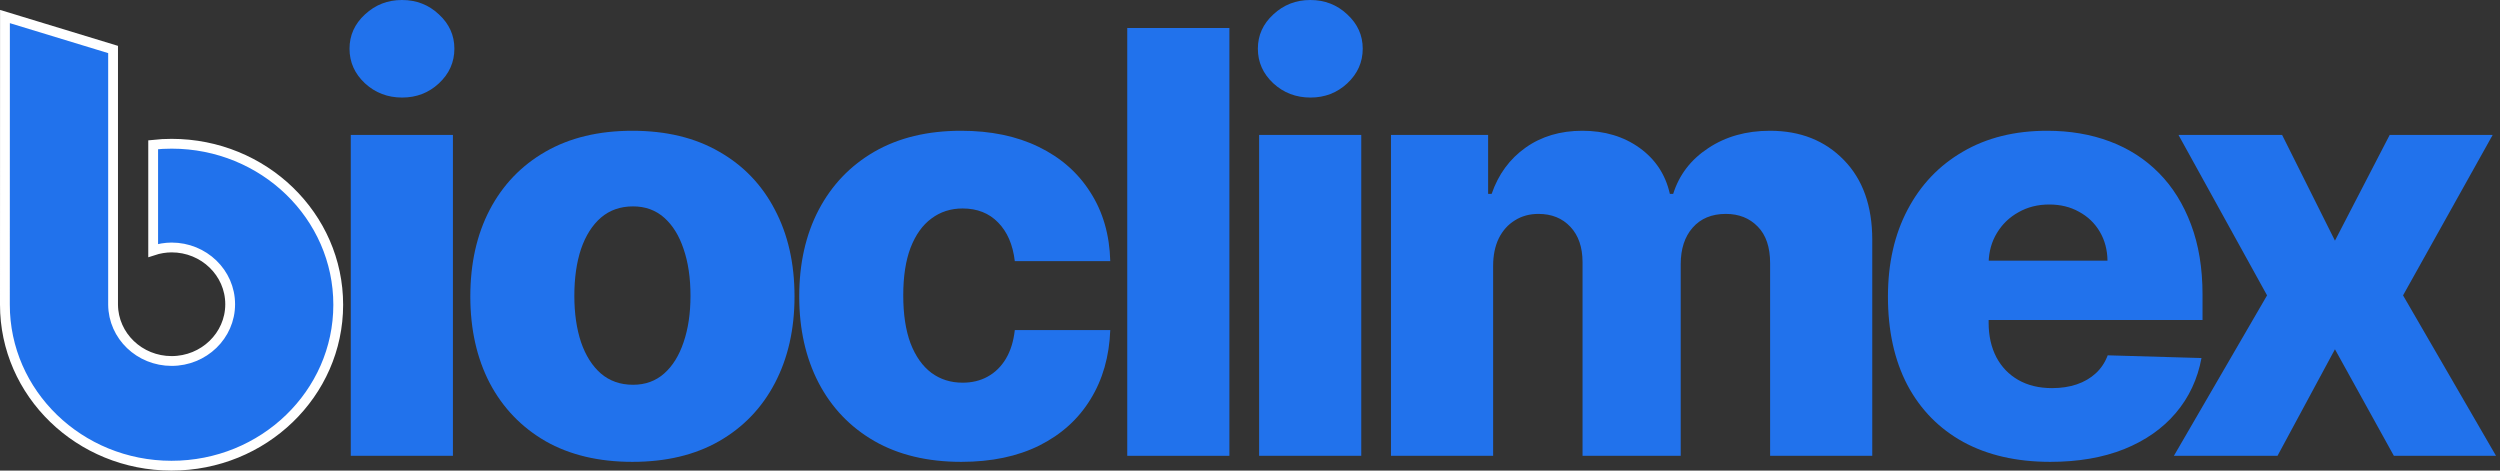 <svg width="255" height="48" viewBox="0 0 255 48" fill="none" xmlns="http://www.w3.org/2000/svg">
    <rect x="0" y="0" width="255" height="48" fill="#333333" stroke="none"/>
    <path d="M35.779 46.492V13.764H46.198V46.492H35.779ZM41.02 9.95C39.543 9.95 38.279 9.467 37.228 8.501C36.177 7.521 35.651 6.342 35.651 4.964C35.651 3.601 36.177 2.436 37.228 1.47C38.279 0.49 39.536 0 40.999 0C42.476 0 43.733 0.49 44.77 1.47C45.822 2.436 46.347 3.601 46.347 4.964C46.347 6.342 45.822 7.521 44.77 8.501C43.733 9.467 42.483 9.95 41.02 9.95Z" fill="#2172EC"/>
    <path d="M64.507 47.109C61.069 47.109 58.115 46.406 55.643 45C53.186 43.58 51.289 41.605 49.954 39.077C48.633 36.534 47.973 33.587 47.973 30.234C47.973 26.868 48.633 23.921 49.954 21.392C51.289 18.849 53.186 16.875 55.643 15.469C58.115 14.048 61.069 13.338 64.507 13.338C67.944 13.338 70.892 14.048 73.349 15.469C75.821 16.875 77.717 18.849 79.038 21.392C80.373 23.921 81.041 26.868 81.041 30.234C81.041 33.587 80.373 36.534 79.038 39.077C77.717 41.605 75.821 43.58 73.349 45C70.892 46.406 67.944 47.109 64.507 47.109ZM64.571 39.247C65.821 39.247 66.879 38.864 67.745 38.097C68.612 37.33 69.272 36.264 69.727 34.901C70.196 33.537 70.43 31.96 70.43 30.171C70.43 28.352 70.196 26.761 69.727 25.398C69.272 24.034 68.612 22.969 67.745 22.202C66.879 21.435 65.821 21.051 64.571 21.051C63.278 21.051 62.184 21.435 61.289 22.202C60.409 22.969 59.734 24.034 59.265 25.398C58.811 26.761 58.583 28.352 58.583 30.171C58.583 31.96 58.811 33.537 59.265 34.901C59.734 36.264 60.409 37.33 61.289 38.097C62.184 38.864 63.278 39.247 64.571 39.247Z" fill="#2172EC"/>
    <path d="M98.055 47.109C94.603 47.109 91.642 46.399 89.17 44.979C86.713 43.558 84.824 41.584 83.502 39.055C82.181 36.513 81.521 33.572 81.521 30.234C81.521 26.882 82.181 23.942 83.502 21.413C84.838 18.871 86.734 16.889 89.192 15.469C91.663 14.048 94.611 13.338 98.034 13.338C101.059 13.338 103.694 13.885 105.939 14.979C108.197 16.072 109.959 17.621 111.223 19.624C112.501 21.612 113.176 23.949 113.247 26.634H103.51C103.311 24.957 102.743 23.643 101.805 22.692C100.882 21.74 99.674 21.264 98.183 21.264C96.976 21.264 95.917 21.605 95.008 22.287C94.099 22.954 93.389 23.949 92.877 25.27C92.38 26.577 92.132 28.196 92.132 30.128C92.132 32.06 92.38 33.693 92.877 35.028C93.389 36.349 94.099 37.351 95.008 38.033C95.917 38.7 96.976 39.034 98.183 39.034C99.149 39.034 100.001 38.828 100.74 38.416C101.493 38.004 102.11 37.401 102.593 36.605C103.076 35.795 103.382 34.815 103.51 33.665H113.247C113.147 36.364 112.473 38.722 111.223 40.739C109.987 42.756 108.247 44.325 106.003 45.447C103.772 46.555 101.123 47.109 98.055 47.109Z" fill="#2172EC"/>
    <path d="M125.398 2.855V46.492H114.979V2.855H125.398Z" fill="#2172EC"/>
    <path d="M128.43 46.492V13.764H138.849V46.492H128.43ZM133.671 9.95C132.194 9.95 130.93 9.467 129.879 8.501C128.827 7.521 128.302 6.342 128.302 4.964C128.302 3.601 128.827 2.436 129.879 1.47C130.93 0.49 132.187 0 133.65 0C135.127 0 136.384 0.49 137.421 1.47C138.472 2.436 138.998 3.601 138.998 4.964C138.998 6.342 138.472 7.521 137.421 8.501C136.384 9.467 135.134 9.95 133.671 9.95Z" fill="#2172EC"/>
    <path d="M141.88 46.492V13.764H151.788V19.773H152.15C152.832 17.784 153.983 16.215 155.602 15.064C157.221 13.913 159.153 13.338 161.398 13.338C163.67 13.338 165.616 13.921 167.236 15.085C168.855 16.25 169.885 17.812 170.325 19.773H170.666C171.277 17.827 172.47 16.271 174.246 15.107C176.021 13.928 178.116 13.338 180.531 13.338C183.628 13.338 186.142 14.332 188.074 16.321C190.005 18.296 190.971 21.009 190.971 24.46V46.492H180.552V26.847C180.552 25.213 180.133 23.97 179.295 23.118C178.457 22.251 177.371 21.818 176.035 21.818C174.601 21.818 173.471 22.287 172.648 23.224C171.838 24.148 171.433 25.391 171.433 26.953V46.492H161.419V26.74C161.419 25.22 161.007 24.02 160.183 23.139C159.359 22.259 158.273 21.818 156.923 21.818C156.014 21.818 155.211 22.038 154.515 22.479C153.819 22.905 153.273 23.516 152.875 24.311C152.491 25.107 152.299 26.044 152.299 27.124V46.492H141.88Z" fill="#2172EC"/>
    <path d="M209.126 47.109C205.702 47.109 202.748 46.435 200.262 45.085C197.79 43.722 195.887 41.783 194.552 39.269C193.231 36.74 192.57 33.736 192.57 30.256C192.57 26.875 193.238 23.921 194.573 21.392C195.908 18.849 197.79 16.875 200.219 15.469C202.648 14.048 205.511 13.338 208.806 13.338C211.136 13.338 213.266 13.7 215.198 14.425C217.13 15.149 218.799 16.222 220.205 17.642C221.611 19.062 222.705 20.817 223.486 22.905C224.268 24.979 224.658 27.358 224.658 30.043V32.642H196.214V26.591H214.964C214.95 25.483 214.687 24.496 214.175 23.629C213.664 22.763 212.961 22.088 212.066 21.605C211.185 21.108 210.17 20.859 209.019 20.859C207.854 20.859 206.81 21.122 205.887 21.648C204.964 22.159 204.232 22.862 203.692 23.757C203.153 24.638 202.869 25.639 202.84 26.761V32.919C202.84 34.254 203.103 35.426 203.628 36.435C204.154 37.429 204.9 38.203 205.866 38.757C206.832 39.311 207.982 39.588 209.317 39.588C210.241 39.588 211.079 39.46 211.832 39.205C212.584 38.949 213.231 38.572 213.771 38.075C214.31 37.578 214.715 36.967 214.985 36.243L224.552 36.52C224.154 38.665 223.28 40.533 221.931 42.124C220.596 43.7 218.842 44.929 216.668 45.81C214.495 46.676 211.981 47.109 209.126 47.109Z" fill="#2172EC"/>
    <path d="M232.775 13.764L238.165 24.546L243.748 13.764H254.252L245.111 30.128L254.593 46.492H244.174L238.165 35.625L232.306 46.492H221.738L231.24 30.128L222.206 13.764H232.775Z" fill="#2172EC"/>
    <path d="M0.5 31.071L0.5 31.07L0.506 1.686L11.534 5.048L11.534 31.07L11.534 31.074C11.559 34.273 14.238 36.821 17.506 36.821C20.786 36.821 23.477 34.243 23.477 31.032C23.477 27.82 20.786 25.242 17.506 25.242L17.502 25.242C16.864 25.247 16.227 25.351 15.623 25.551V14.764C16.247 14.695 16.875 14.663 17.506 14.663H17.511C26.914 14.668 34.505 22.042 34.5 31.092C34.495 40.142 26.892 47.505 17.489 47.5C8.086 47.494 0.494 40.12 0.5 31.071Z" fill="#2172EC" stroke="white"/>
</svg>
